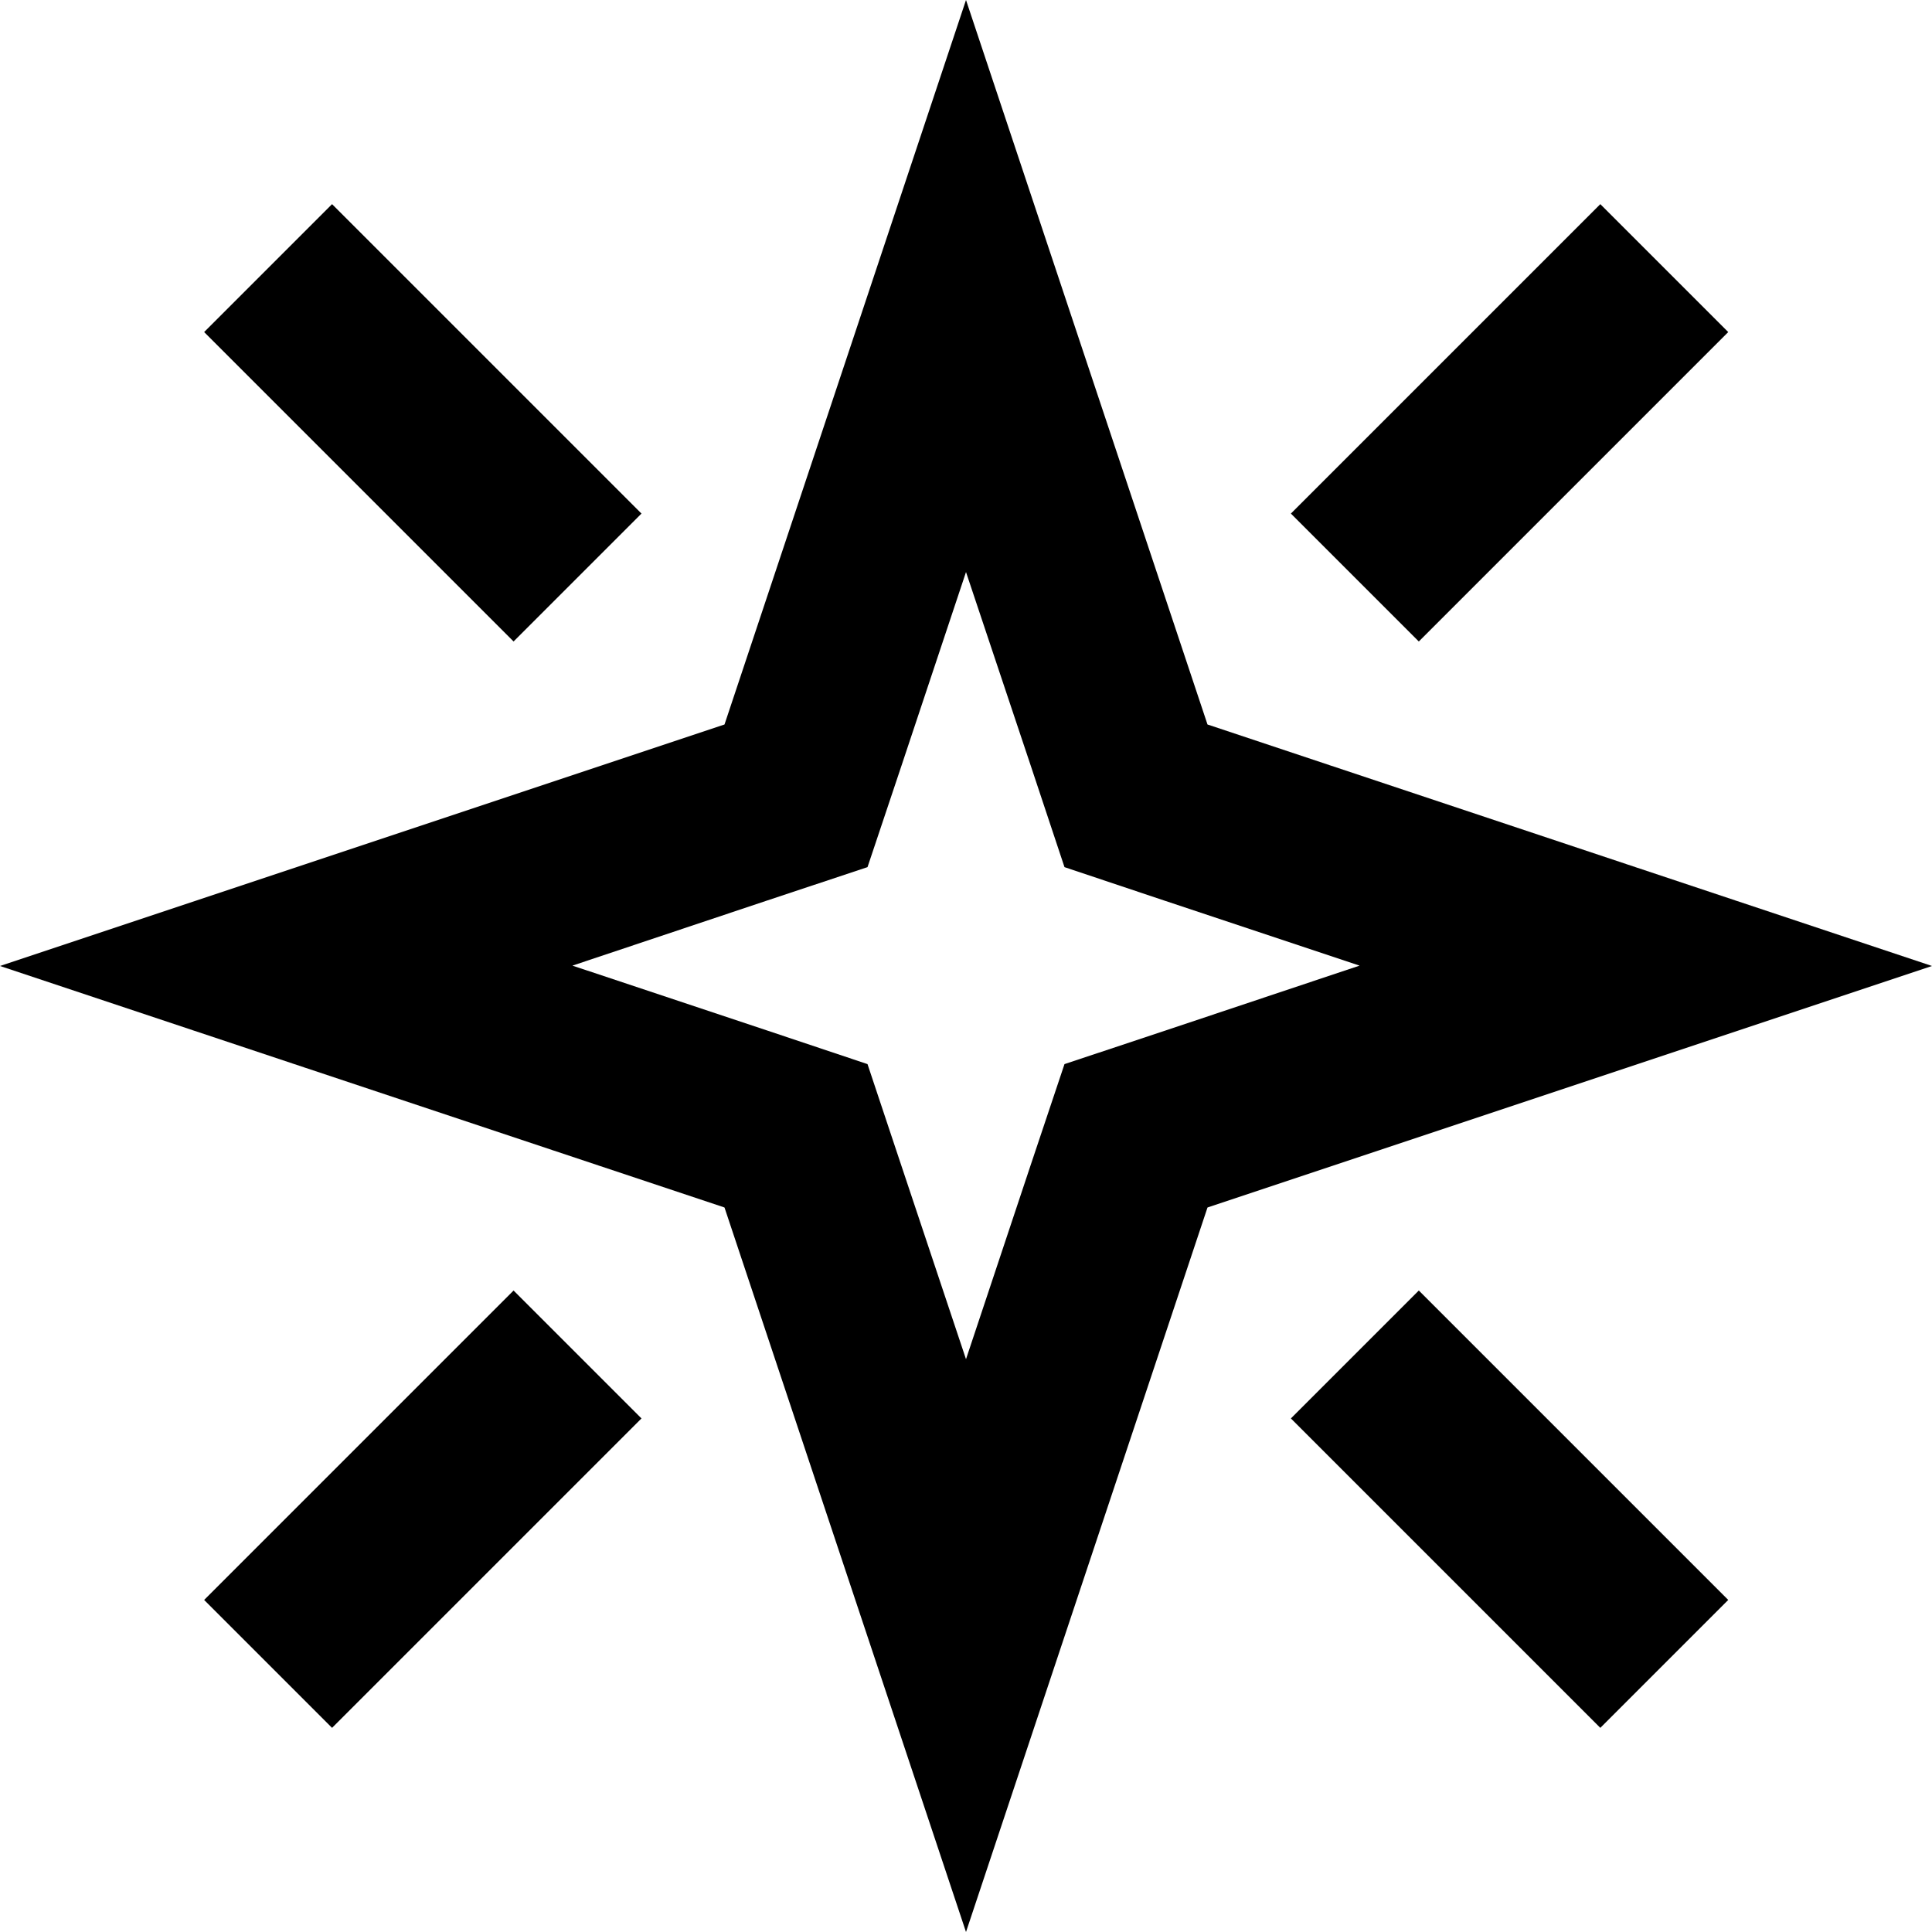 <svg fill="currentColor" xmlns="http://www.w3.org/2000/svg" viewBox="0 0 512 512"><!--! Font Awesome Pro 7.0.1 by @fontawesome - https://fontawesome.com License - https://fontawesome.com/license (Commercial License) Copyright 2025 Fonticons, Inc. --><path fill="currentColor" d="M237.5 304.8L256 360.2c14.1-42.4 22.8-68.4 26.1-78.2 9.7-3.2 35.8-11.9 78.2-26.1-42.4-14.1-68.4-22.8-78.2-26.1-3.2-9.7-11.9-35.8-26.1-78.2-14.1 42.4-22.8 68.4-26.1 78.2-9.7 3.2-35.8 11.9-78.2 26.1 42.4 14.1 68.4 22.8 78.2 26.1l7.6 22.8zM192 320c-84.1-28-148.1-49.4-192-64 43.9-14.6 107.9-36 192-64 28-84.1 49.4-148.1 64-192 14.6 43.9 36 107.9 64 192 84.1 28 148.1 49.4 192 64-43.9 14.6-107.9 36-192 64-28 84.1-49.4 148.1-64 192-14.6-43.9-36-107.9-64-192zM54.1 88L88 54.1c6.1 6.1 27.8 27.8 65 65l17 17-33.9 33.9c-6.1-6.1-27.8-27.8-65-65l-17-17zm403.9 0c-6.1 6.1-27.8 27.8-65 65l-17 17-33.9-33.9c6.1-6.1 27.8-27.8 65-65l17-17 33.9 33.9zM441 407l17 17-33.9 33.9c-6.1-6.1-27.8-27.8-65-65l-17-17 33.9-33.9c6.1 6.1 27.8 27.8 65 65zM54.1 424c6.1-6.1 27.8-27.8 65-65l17-17 33.9 33.9c-6.1 6.1-27.8 27.8-65 65l-17 17-33.9-33.9z"/></svg>